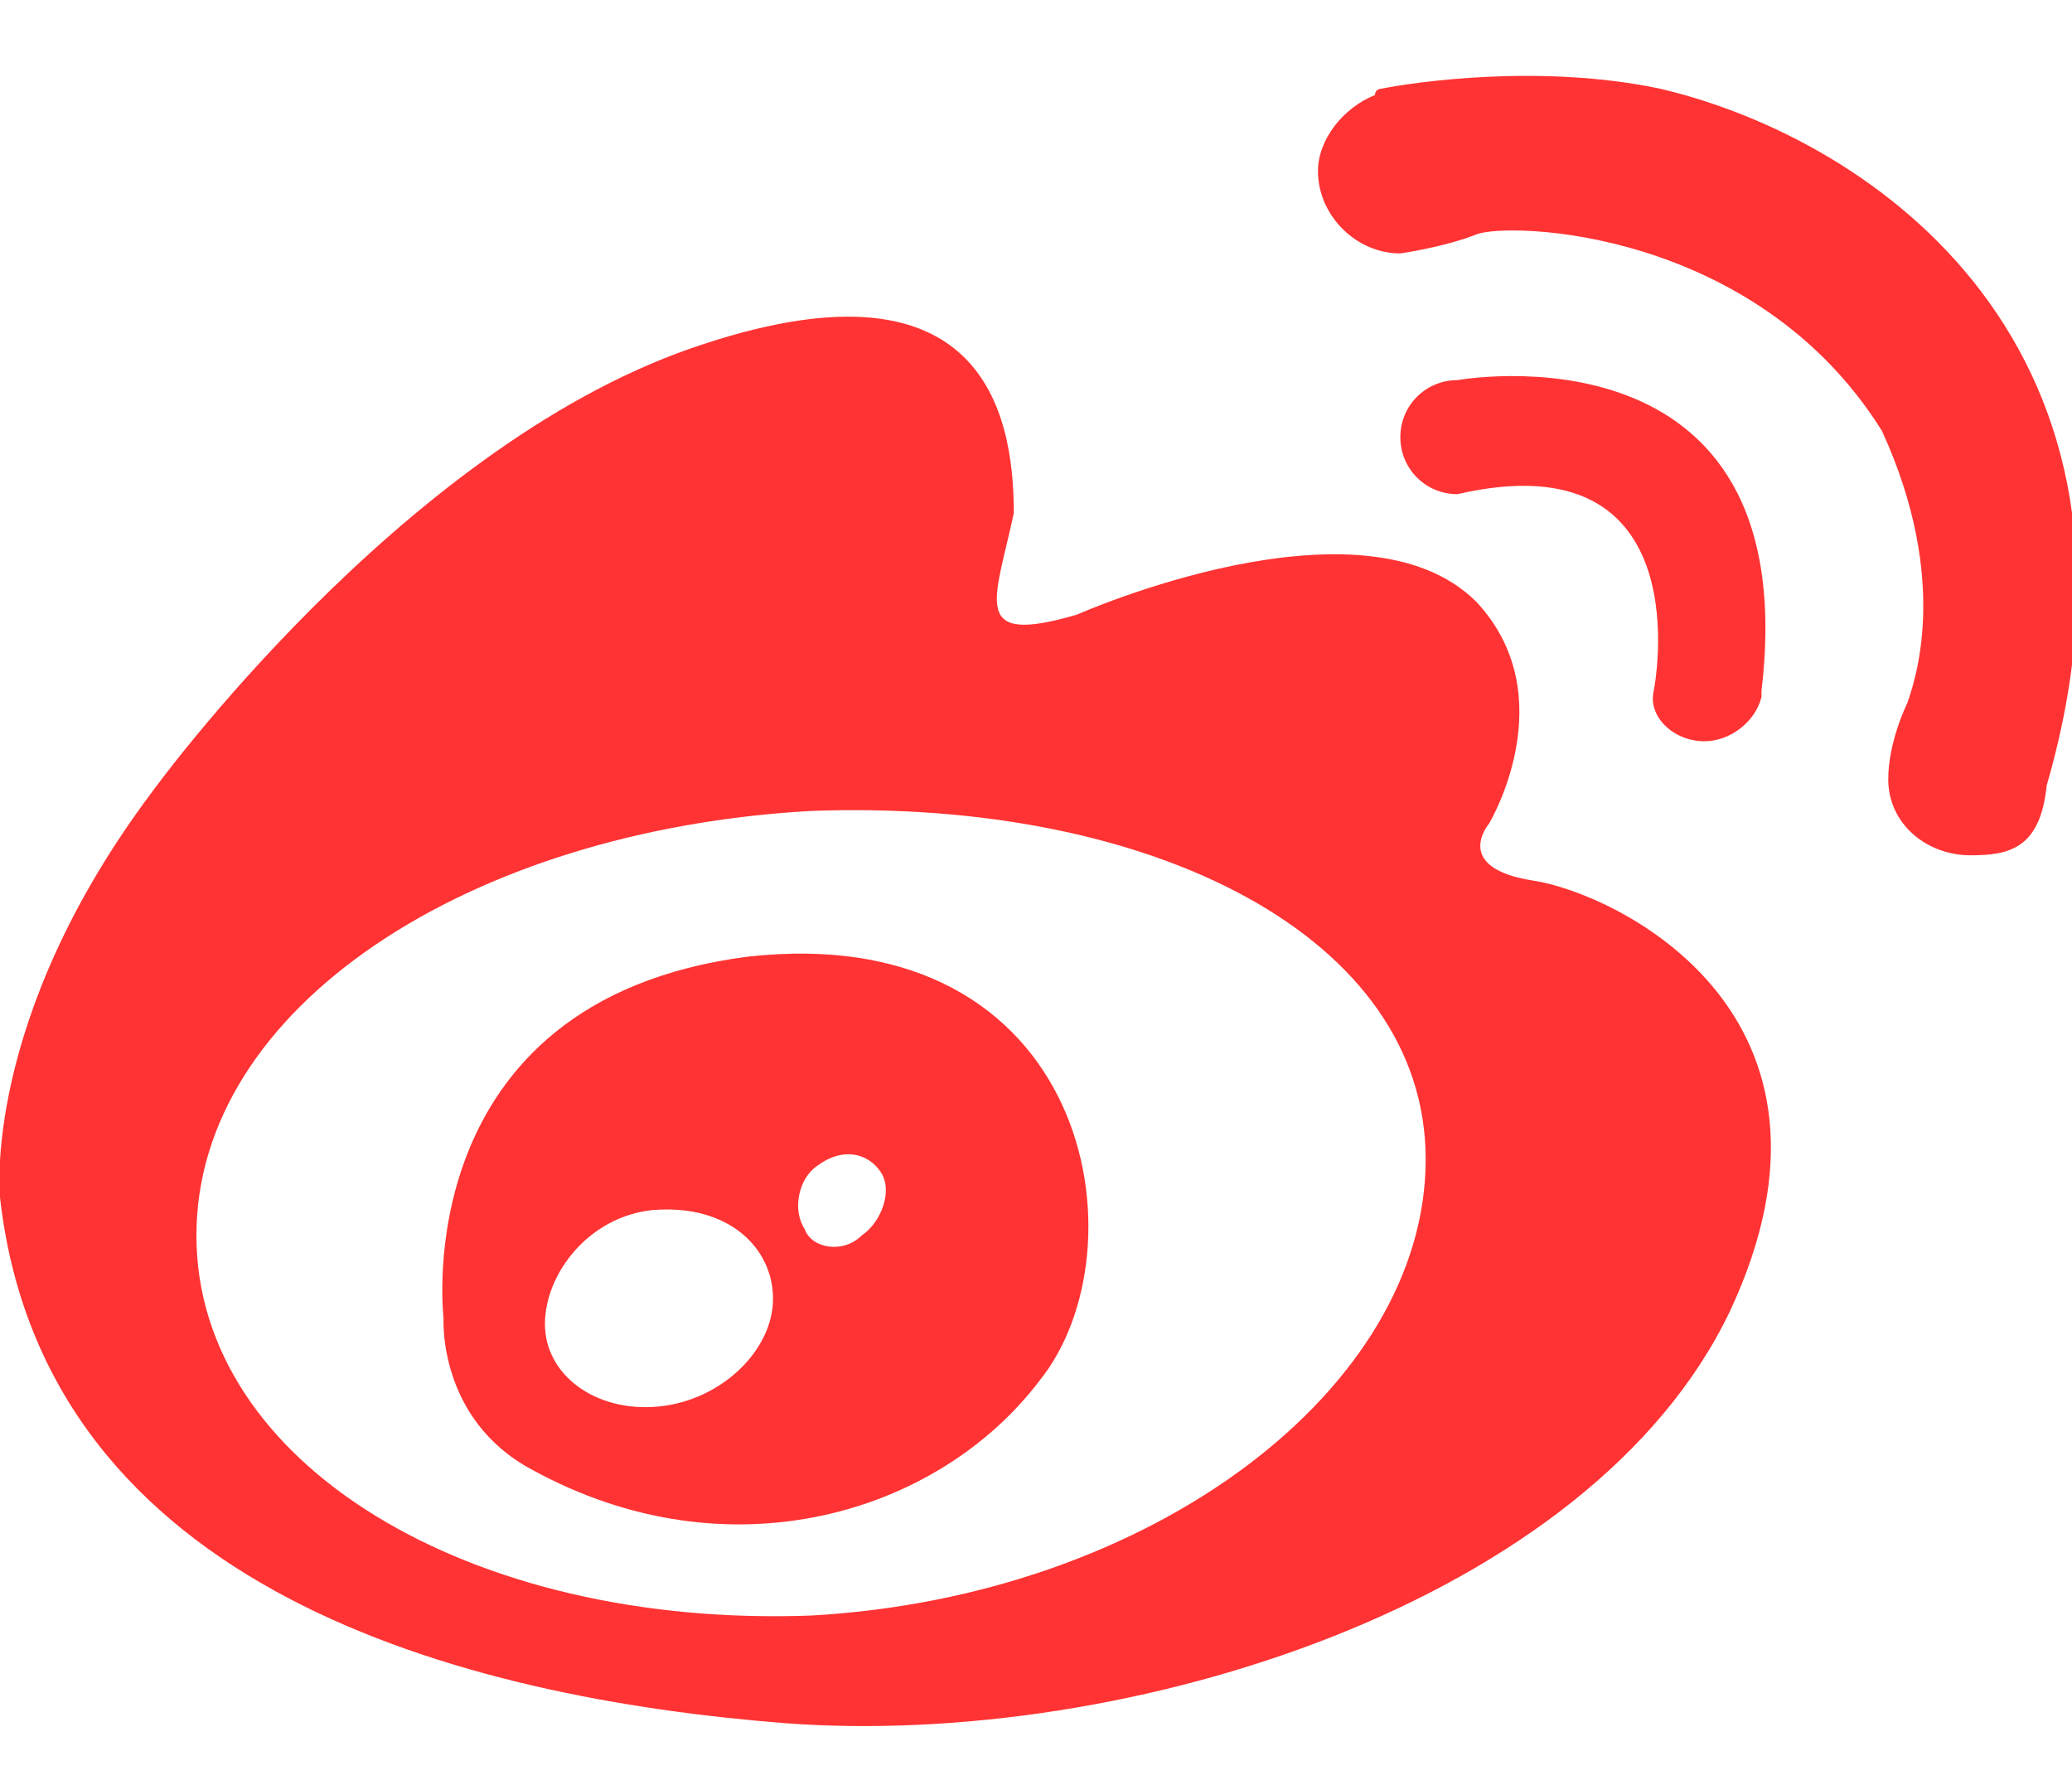 <?xml version="1.0" encoding="utf-8"?>
<!-- Generator: Adobe Illustrator 18.0.0, SVG Export Plug-In . SVG Version: 6.00 Build 0)  -->
<!DOCTYPE svg PUBLIC "-//W3C//DTD SVG 1.1//EN" "http://www.w3.org/Graphics/SVG/1.1/DTD/svg11.dtd">
<svg version="1.1" id="图层_1" xmlns="http://www.w3.org/2000/svg" xmlns:xlink="http://www.w3.org/1999/xlink" x="0px" y="0px"
	 viewBox="45.5 24.2 32.7 28.1" enable-background="new 45.5 24.2 32.7 28.1" xml:space="preserve">
<g>
	<path fill="#FF3333" d="M69.7,38.1c-1.3-0.2-0.7-0.9-0.7-0.9s1.2-2-0.2-3.5c-1.8-1.8-6.3,0.2-6.3,0.2c-1.7,0.5-1.3-0.2-1-1.6
		c0-1.6-0.5-4.2-5.1-2.6c-4.6,1.6-8.5,7-8.5,7c-2.7,3.6-2.4,6.4-2.4,6.4c0.7,6.2,7.3,7.9,12.4,8.3c5.4,0.4,12.7-1.9,14.9-6.5
		C75,40.2,71,38.3,69.7,38.1z M58.3,49.7c-5.4,0.2-9.7-2.4-9.7-6c0-3.6,4.3-6.4,9.7-6.7c5.4-0.2,9.7,2,9.7,5.5
		C68,46.1,63.7,49.4,58.3,49.7z"/>
	<path fill="#FF3333" d="M57.3,39.3C51.9,40,52.5,45,52.5,45s-0.1,1.6,1.4,2.4c3.1,1.7,6.4,0.7,8-1.4C63.6,43.9,62.7,38.7,57.3,39.3
		z M55.9,46.4c-1,0.1-1.8-0.5-1.8-1.3c0-0.8,0.7-1.7,1.7-1.8c1.2-0.1,1.9,0.6,1.9,1.4C57.7,45.5,56.9,46.3,55.9,46.4z M59.1,43.7
		c-0.3,0.3-0.8,0.2-0.9-0.1c-0.2-0.3-0.1-0.8,0.2-1c0.4-0.3,0.8-0.2,1,0.1C59.6,43,59.4,43.5,59.1,43.7z"/>
	<path fill="#FF3333" d="M72.4,35.9c0.4,0,0.8-0.3,0.9-0.7c0,0,0-0.1,0-0.1c0.7-5.9-4.8-4.9-4.8-4.9c-0.5,0-0.9,0.4-0.9,0.9
		c0,0.5,0.4,0.9,0.9,0.9c3.9-0.9,3.1,3.1,3.1,3.1C71.5,35.5,71.9,35.9,72.4,35.9z"/>
	<path fill="#FF3333" d="M71.7,25.6c-1.9-0.4-3.9-0.1-4.4,0c0,0-0.1,0-0.1,0.1c0,0,0,0,0,0c-0.5,0.2-0.9,0.7-0.9,1.2
		c0,0.7,0.6,1.3,1.3,1.3c0,0,0.7-0.1,1.2-0.3c0.5-0.2,4.4-0.1,6.4,3.1c1.1,2.4,0.5,4,0.4,4.3c0,0-0.3,0.6-0.3,1.2
		c0,0.7,0.6,1.2,1.3,1.2c0.6,0,1.1-0.1,1.2-1.1h0C79.8,29.7,75.1,26.4,71.7,25.6z"/>
</g>
</svg>
